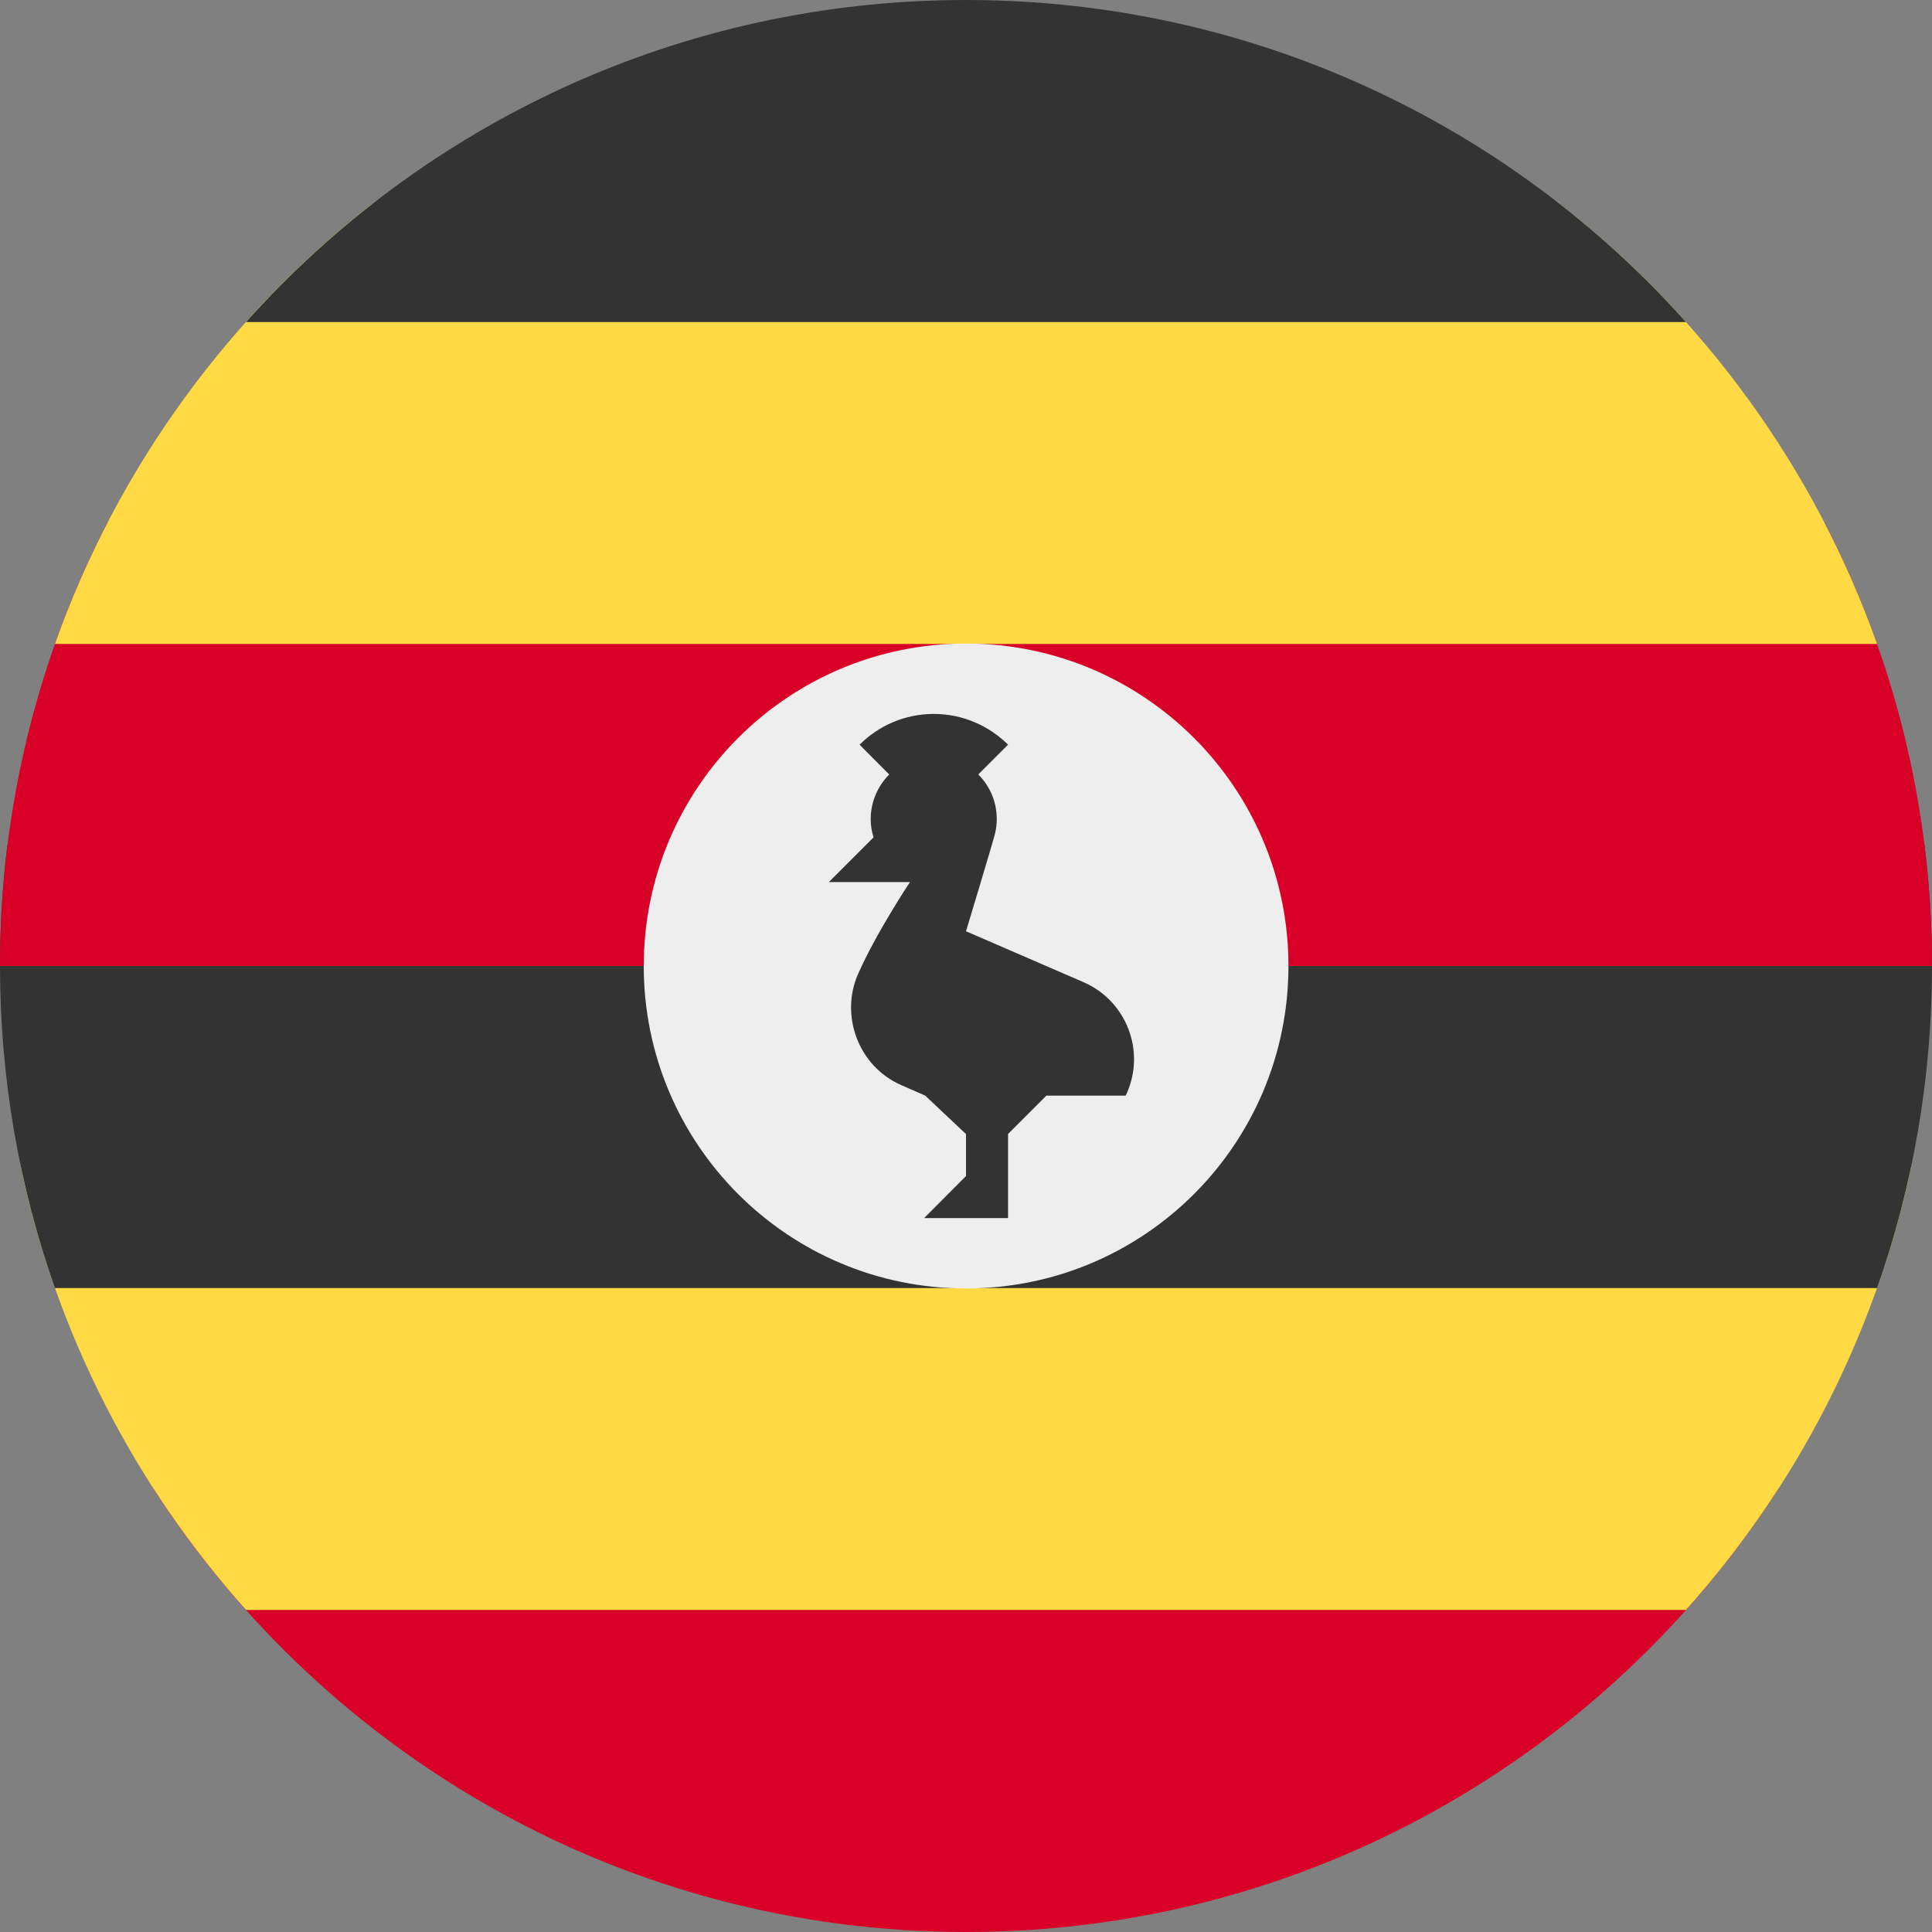 <?xml version="1.0" encoding="UTF-8"?>
<svg xmlns="http://www.w3.org/2000/svg" xmlns:xlink="http://www.w3.org/1999/xlink" width="40" height="40" viewBox="0 0 40 40">
<rect x="0" y="0" width="40" height="40" fill="#808080" stroke="none"/>
<path fill-rule="evenodd" fill="rgb(84.706%, 0%, 15.294%)" fill-opacity="1" d="M 36.816 30.832 C 33.254 36.348 27.055 40 20 40 C 12.945 40 6.746 36.348 3.184 30.832 Z M 36.816 30.832 "/>
<path fill-rule="evenodd" fill="rgb(100%, 85.49%, 26.667%)" fill-opacity="1" d="M 5.094 33.332 C 2.809 30.781 1.172 27.641 0.434 24.168 L 39.566 24.168 C 38.828 27.641 37.191 30.781 34.906 33.332 Z M 5.094 33.332 "/>
<path fill-rule="evenodd" fill="rgb(20%, 20%, 20%)" fill-opacity="1" d="M 38.863 26.668 C 39.598 24.582 40 22.336 40 20 C 40 19.152 39.945 18.32 39.844 17.5 L 0.152 17.5 C 0.051 18.32 0 19.152 0 20 C 0 22.336 0.402 24.582 1.137 26.668 Z M 38.863 26.668 "/>
<path fill-rule="evenodd" fill="rgb(84.706%, 0%, 15.294%)" fill-opacity="1" d="M 40 20 C 40 16.695 39.199 13.578 37.781 10.832 L 2.219 10.832 C 0.801 13.578 0 16.695 0 20 Z M 40 20 "/>
<path fill-rule="evenodd" fill="rgb(100%, 85.49%, 26.667%)" fill-opacity="1" d="M 38.863 13.332 L 1.137 13.332 C 2.434 9.672 4.762 6.496 7.777 4.168 L 32.219 4.168 C 35.234 6.496 37.566 9.672 38.863 13.332 Z M 38.863 13.332 "/>
<path fill-rule="evenodd" fill="rgb(20%, 20%, 20%)" fill-opacity="1" d="M 34.906 6.668 L 5.094 6.668 C 8.754 2.574 14.078 0 20 0 C 25.922 0 31.246 2.574 34.906 6.668 Z M 34.906 6.668 "/>
<path fill-rule="nonzero" fill="rgb(93.333%, 93.333%, 93.333%)" fill-opacity="1" d="M 26.676 20 C 26.676 23.688 23.688 26.676 20 26.676 C 16.312 26.676 13.328 23.688 13.328 20 C 13.328 16.312 16.312 13.324 20 13.324 C 23.688 13.324 26.676 16.312 26.676 20 Z M 26.676 20 "/>
<path fill-rule="nonzero" fill="rgb(20%, 20%, 20%)" fill-opacity="1" d="M 22.445 20.34 L 20 19.281 C 20 19.281 20.574 17.383 20.602 17.254 C 20.625 17.156 20.637 17.059 20.637 16.957 C 20.637 16.598 20.492 16.27 20.254 16.035 L 20.871 15.418 C 20.477 15.027 19.934 14.781 19.332 14.781 C 18.73 14.781 18.188 15.027 17.797 15.418 L 18.41 16.035 C 18.176 16.27 18.027 16.598 18.027 16.957 C 18.027 17.09 18.047 17.215 18.086 17.336 L 17.16 18.262 L 18.84 18.262 C 18.84 18.262 18.145 19.305 17.766 20.164 C 17.387 21.023 17.77 22.07 18.648 22.461 L 19.156 22.684 L 20 23.48 L 20 24.348 L 19.133 25.219 L 20.871 25.219 L 20.871 23.477 L 21.664 22.684 L 23.305 22.684 C 23.312 22.668 23.32 22.652 23.328 22.637 C 23.719 21.758 23.324 20.73 22.445 20.34 Z M 22.445 20.34 "/>
</svg>
